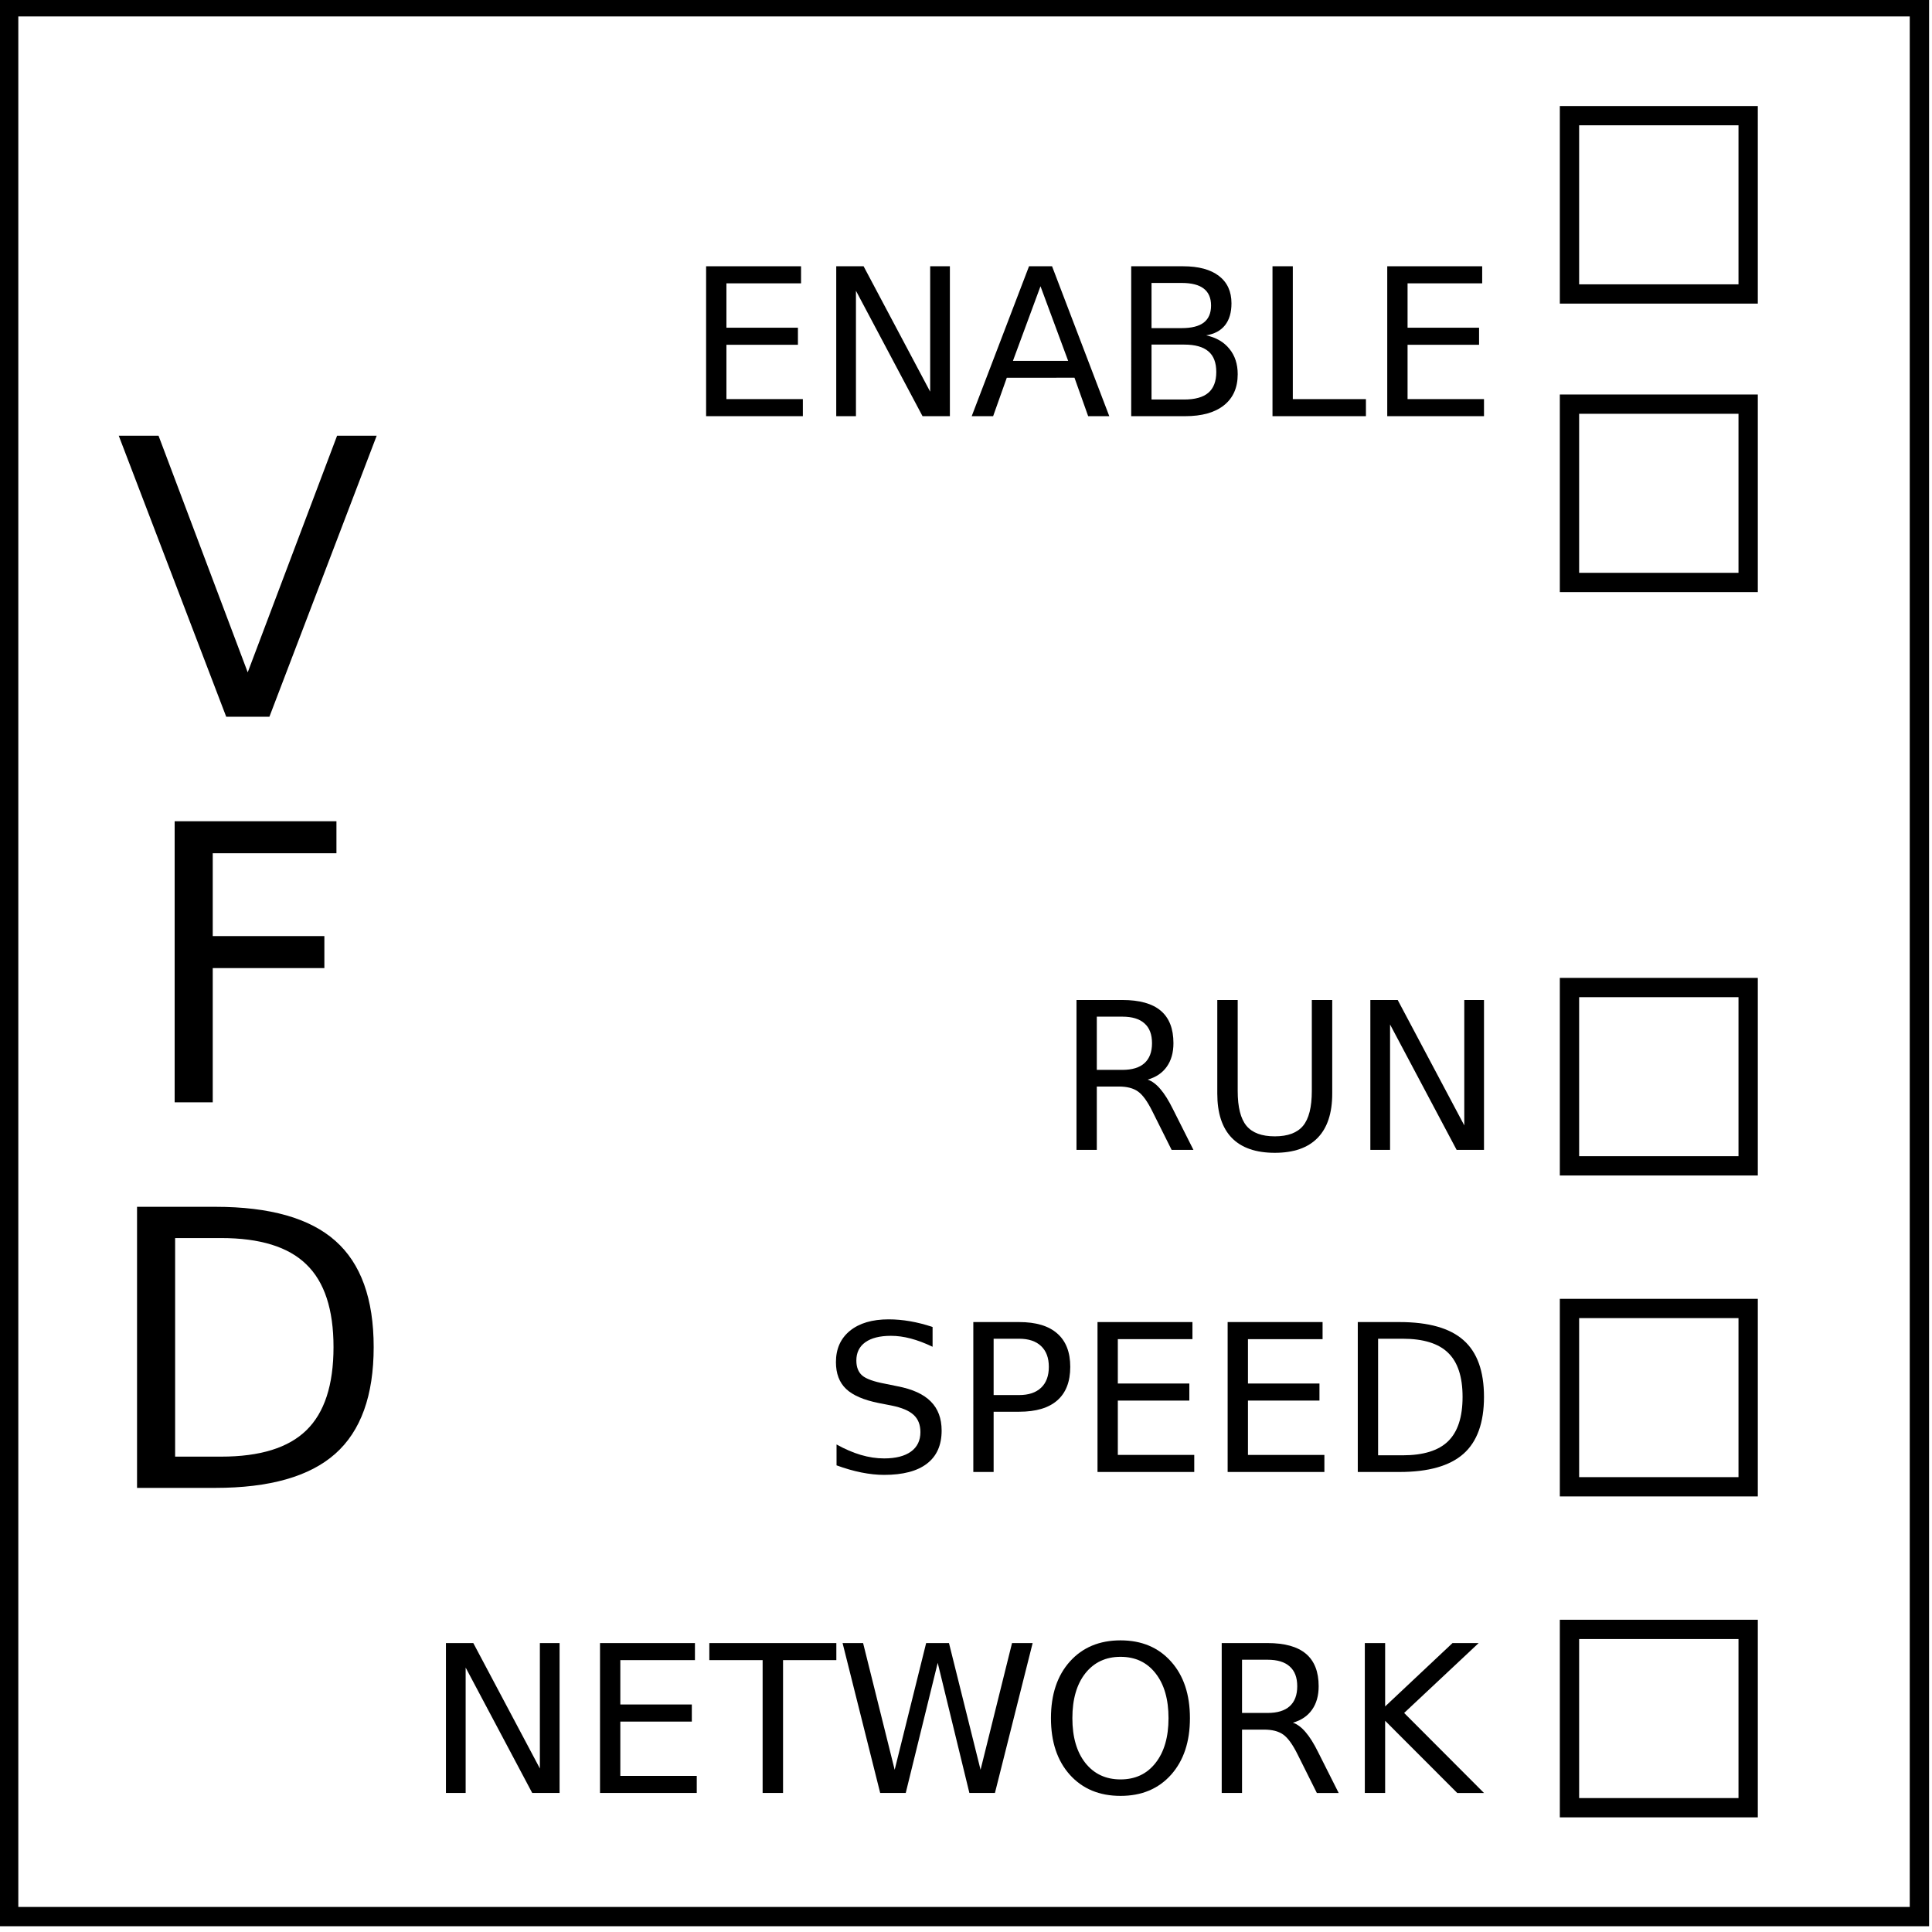 <?xml version="1.0" encoding="UTF-8" standalone="no"?>
<!-- Created with Inkscape (http://www.inkscape.org/) -->

<svg
   width="100"
   height="100"
   viewBox="0 0 26.458 26.458"
   version="1.1"
   id="svg12898"
   sodipodi:docname="VFD.svg"
   inkscape:version="1.2.1 (9c6d41e410, 2022-07-14)"
   xmlns:inkscape="http://www.inkscape.org/namespaces/inkscape"
   xmlns:sodipodi="http://sodipodi.sourceforge.net/DTD/sodipodi-0.dtd"
   xmlns="http://www.w3.org/2000/svg"
   xmlns:svg="http://www.w3.org/2000/svg">
  <sodipodi:namedview
     id="namedview59"
     pagecolor="#ffffff"
     bordercolor="#000000"
     borderopacity="0.25"
     inkscape:showpageshadow="2"
     inkscape:pageopacity="0.0"
     inkscape:pagecheckerboard="0"
     inkscape:deskcolor="#d1d1d1"
     showgrid="false"
     inkscape:zoom="1.1978449"
     inkscape:cx="223.73515"
     inkscape:cy="240.84922"
     inkscape:window-width="1920"
     inkscape:window-height="1028"
     inkscape:window-x="-6"
     inkscape:window-y="-6"
     inkscape:window-maximized="1"
     inkscape:current-layer="svg12898" />
  <defs
     id="defs12895">
    <rect
       x="1259.02"
       y="284.736"
       width="399.675"
       height="41.104"
       id="rect26041" />
    <rect
       x="-99.906"
       y="-396.783"
       width="1227.944"
       height="428.094"
       id="rect7245" />
    <rect
       x="107.033"
       y="-247.095"
       width="937.429"
       height="201.9"
       id="rect2663" />
    <rect
       x="-82.595"
       y="496.426"
       width="447.104"
       height="144.569"
       id="rect16655" />
    <rect
       x="-82.595"
       y="496.426"
       width="447.104"
       height="144.569"
       id="rect16655-3" />
    <rect
       x="-82.595"
       y="496.426"
       width="447.104"
       height="144.569"
       id="rect16655-5" />
    <rect
       x="-82.595"
       y="496.426"
       width="447.104"
       height="144.569"
       id="rect16655-1" />
    <rect
       x="-99.906"
       y="-396.783"
       width="1227.944"
       height="428.094"
       id="rect7245-8" />
    <rect
       x="-99.906"
       y="-396.783"
       width="1227.944"
       height="428.094"
       id="rect7245-8-0" />
    <rect
       x="-99.906"
       y="-396.783"
       width="1227.944"
       height="428.094"
       id="rect7245-8-6" />
    <rect
       x="-99.906"
       y="-396.783"
       width="1227.944"
       height="428.094"
       id="rect7245-85" />
    <rect
       x="-99.906"
       y="-396.783"
       width="1227.944"
       height="428.094"
       id="rect7245-7" />
    <rect
       x="-99.906"
       y="-396.783"
       width="1227.944"
       height="428.094"
       id="rect7245-7-1" />
  </defs>
  <g
     id="layer1"
     transform="matrix(0.161,0,0,0.161,-14.906,-25.2)"
     style="stroke-width:1.641;stroke-dasharray:none">
    <g
       aria-label="ENABLE"
       transform="matrix(0.164,0,0,0.164,-66.779,145.467)"
       id="text2661"
       style="font-size:200px;line-height:1.25;-inkscape-font-specification:'sans-serif, Normal';white-space:pre;shape-inside:url(#rect2663);stroke-width:10;stroke-dasharray:none" />
    <g
       id="g1016"
       transform="matrix(1.255,0,0,1.253,-22.887,-39.774)"
       style="stroke-width:1.309;stroke-dasharray:none">
      <path
         id="polyline524"
         style="fill:none;stroke:#000000;stroke-width:1.309;stroke-miterlimit:4;stroke-dasharray:none"
         d="M 92.595,157.122 V 286.768 H 222.1 V 157.122 Z" />
      <g
         id="g982"
         transform="translate(-11.619,7.391)"
         style="stroke-width:1.309;stroke-dasharray:none">
        <path
           id="polyline558"
           style="fill:none;stroke:#000000;stroke-width:1.309;stroke-dasharray:none"
           d="m 210.002,157.122 v 12.105 h 12.11 V 157.122 Z" />
        <path
           id="polyline558-5-6"
           style="fill:none;stroke:#000000;stroke-width:1.309;stroke-dasharray:none"
           d="m 210.002,259.881 v 12.105 h 12.11 v -12.105 z" />
        <path
           id="polyline558-5"
           style="fill:none;stroke:#000000;stroke-width:1.309;stroke-dasharray:none"
           d="m 210.002,176.705 v 12.105 h 12.11 v -12.105 z" />
        <path
           id="polyline558-5-0"
           style="fill:none;stroke:#000000;stroke-width:1.309;stroke-dasharray:none"
           d="m 210.002,216.308 v 12.105 h 12.11 v -12.105 z" />
        <path
           id="polyline558-5-9"
           style="fill:none;stroke:#000000;stroke-width:1.309;stroke-dasharray:none"
           d="m 210.002,238.095 v 12.105 h 12.11 v -12.105 z" />
        <g
           aria-label="ENABLE"
           transform="matrix(0.164,0,0,0.164,172.87,251.864)"
           id="text7243"
           style="font-size:106.667px;line-height:1.25;-inkscape-font-specification:'sans-serif, Normal';white-space:pre;shape-inside:url(#rect7245);stroke-width:7.98;stroke-dasharray:none">
          <g
             aria-label="NETWORK"
             id="text2181"
             style="font-size:85.118px;stroke-width:7.98;stroke-dasharray:none">
            <path
               d="m -237.915,54.542 h 11.305 l 27.514,51.91 V 54.542 h 8.146 v 62.051 h -11.305 l -27.514,-51.91 v 51.91 h -8.146 z"
               id="path872"
               style="stroke-width:7.98;stroke-dasharray:none" />
            <path
               d="m -174.242,54.542 h 39.234 v 7.065 h -30.839 V 79.977 h 29.55 v 7.065 h -29.55 v 22.485 h 31.587 v 7.065 h -39.982 z"
               id="path874"
               style="stroke-width:7.98;stroke-dasharray:none" />
            <path
               d="m -129.065,54.542 h 52.492 v 7.065 H -98.6 V 116.593 H -107.037 V 61.607 h -22.028 z"
               id="path876"
               style="stroke-width:7.98;stroke-dasharray:none" />
            <path
               d="m -73.996,54.542 h 8.479 l 13.05,52.451 13.009,-52.451 h 9.434 L -16.973,106.992 -3.965,54.542 H 4.556 L -11.03,116.593 h -10.557 L -34.679,62.729 -47.895,116.593 h -10.557 z"
               id="path878"
               style="stroke-width:7.98;stroke-dasharray:none" />
            <path
               d="m 40.88,60.236 q -9.144,0 -14.547,6.816 -5.361,6.816 -5.361,18.578 0,11.72 5.361,18.536 5.403,6.816 14.547,6.816 9.144,0 14.463,-6.816 5.361,-6.816 5.361,-18.536 0,-11.762 -5.361,-18.578 -5.32,-6.816 -14.463,-6.816 z m 0,-6.816 q 13.05,0 20.864,8.769 7.814,8.728 7.814,23.441 0,14.671 -7.814,23.441 -7.814,8.728 -20.864,8.728 -13.092,0 -20.947,-8.728 -7.814,-8.728 -7.814,-23.441 0,-14.713 7.814,-23.441 7.855,-8.769 20.947,-8.769 z"
               id="path880"
               style="stroke-width:7.98;stroke-dasharray:none" />
            <path
               d="m 112.117,87.5 q 2.701,0.914 5.237,3.907 2.577,2.992 5.154,8.229 l 8.52,16.957 h -9.019 l -7.938,-15.918 q -3.076,-6.234 -5.985,-8.271 -2.868,-2.037 -7.855,-2.037 H 91.087 V 116.593 H 82.691 V 54.542 h 18.952 q 10.64,0 15.877,4.447 5.237,4.447 5.237,13.424 0,5.86 -2.743,9.725 -2.701,3.865 -7.897,5.361 z M 91.087,61.441 v 22.028 h 10.557 q 6.068,0 9.144,-2.785 3.117,-2.826 3.117,-8.271 0,-5.445 -3.117,-8.188 -3.076,-2.785 -9.144,-2.785 z"
               id="path882"
               style="stroke-width:7.98;stroke-dasharray:none" />
            <path
               d="m 141.834,54.542 h 8.395 V 80.767 L 178.075,54.542 h 10.806 l -30.797,28.927 33,33.125 H 180.029 L 150.229,86.71 v 29.883 h -8.395 z"
               id="path884"
               style="stroke-width:7.98;stroke-dasharray:none" />
          </g>
        </g>
        <g
           aria-label="ENABLE"
           transform="matrix(0.164,0,0,0.164,172.409,224.04)"
           id="text7243-4"
           style="font-size:106.667px;line-height:1.25;-inkscape-font-specification:'sans-serif, Normal';white-space:pre;shape-inside:url(#rect7245);stroke-width:7.98;stroke-dasharray:none">
          <g
             aria-label="SPEED"
             id="text2181-4"
             style="font-size:85.118px;stroke-width:7.98;stroke-dasharray:none">
            <path
               d="M -33.988,93.365 V 101.553 q -4.78,-2.286 -9.019,-3.408 -4.239,-1.122 -8.188,-1.122 -6.858,0 -10.598,2.66 -3.699,2.66 -3.699,7.564 0,4.115 2.452,6.234 2.494,2.078 9.393,3.366 l 5.071,1.039 q 9.393,1.787 13.84,6.317 4.489,4.489 4.489,12.053 0,9.019 -6.068,13.674 -6.026,4.655 -17.705,4.655 -4.406,0 -9.393,-0.997 -4.946,-0.997 -10.266,-2.951 v -8.645 q 5.112,2.868 10.016,4.322 4.904,1.455 9.642,1.455 7.19,0 11.097,-2.826 3.907,-2.826 3.907,-8.063 0,-4.572 -2.826,-7.149 -2.785,-2.577 -9.185,-3.865 l -5.112,-0.997 q -9.393,-1.87 -13.591,-5.86 -4.198,-3.99 -4.198,-11.097 0,-8.229 5.777,-12.967 5.819,-4.738 16.001,-4.738 4.364,0 8.894,0.79 4.53,0.79 9.268,2.369 z"
               id="path887"
               style="stroke-width:7.98;stroke-dasharray:none" />
            <path
               d="M -8.76,98.228 V 121.544 H 1.796 q 5.86,0 9.06,-3.034 3.2,-3.034 3.2,-8.645 0,-5.569 -3.2,-8.603 Q 7.657,98.228 1.796,98.228 Z M -17.156,91.329 H 1.796 q 10.432,0 15.752,4.738 5.361,4.696 5.361,13.798 0,9.185 -5.361,13.882 -5.32,4.696 -15.752,4.696 H -8.76 v 24.937 h -8.395 z"
               id="path889"
               style="stroke-width:7.98;stroke-dasharray:none" />
            <path
               d="m 34.173,91.329 h 39.234 v 7.065 H 42.568 V 116.765 H 72.119 V 123.83 H 42.568 v 22.485 h 31.587 v 7.065 H 34.173 Z"
               id="path891"
               style="stroke-width:7.98;stroke-dasharray:none" />
            <path
               d="m 87.954,91.329 h 39.234 v 7.065 H 96.349 V 116.765 H 125.899 V 123.83 H 96.349 v 22.485 h 31.587 v 7.065 H 87.954 Z"
               id="path893"
               style="stroke-width:7.98;stroke-dasharray:none" />
            <path
               d="m 150.13,98.228 v 48.253 h 10.141 q 12.843,0 18.786,-5.819 5.985,-5.819 5.985,-18.37 0,-12.468 -5.985,-18.246 -5.943,-5.819 -18.786,-5.819 z M 141.734,91.329 h 17.248 q 18.038,0 26.475,7.523 8.437,7.481 8.437,23.441 0,16.043 -8.479,23.565 -8.479,7.523 -26.433,7.523 H 141.734 Z"
               id="path895"
               style="stroke-width:7.98;stroke-dasharray:none" />
          </g>
          <g
             aria-label="RUN"
             transform="translate(117.039,341.537)"
             id="text2181-4-4"
             style="font-size:85.118px;shape-inside:url(#rect7245);stroke-width:7.98;stroke-dasharray:none">
            <path
               d="m -62.127,-350.567 q 2.702,0.914 5.237,3.907 2.577,2.992 5.154,8.229 l 8.52,16.957 h -9.019 l -7.938,-15.918 q -3.076,-6.234 -5.985,-8.271 -2.868,-2.037 -7.855,-2.037 h -9.144 v 26.225 h -8.395 v -62.051 h 18.952 q 10.64,0 15.877,4.447 5.237,4.447 5.237,13.424 0,5.86 -2.743,9.725 -2.702,3.865 -7.897,5.361 z m -21.03,-26.059 v 22.028 h 10.557 q 6.068,0 9.144,-2.785 3.117,-2.826 3.117,-8.271 0,-5.445 -3.117,-8.188 -3.076,-2.785 -9.144,-2.785 z"
               id="path898"
               style="stroke-width:7.98;stroke-dasharray:none" />
            <path
               d="m -33.366,-383.525 h 8.437 v 37.696 q 0,9.975 3.616,14.38 3.616,4.364 11.72,4.364 8.063,0 11.679,-4.364 3.616,-4.406 3.616,-14.38 v -37.696 h 8.437 v 38.735 q 0,12.136 -6.026,18.329 -5.985,6.193 -17.705,6.193 -11.762,0 -17.788,-6.193 -5.985,-6.193 -5.985,-18.329 z"
               id="path900"
               style="stroke-width:7.98;stroke-dasharray:none" />
            <path
               d="m 29.891,-383.525 h 11.305 l 27.514,51.91 v -51.91 h 8.146 v 62.051 H 65.55 l -27.514,-51.91 v 51.91 h -8.146 z"
               id="path902"
               style="stroke-width:7.98;stroke-dasharray:none" />
          </g>
          <g
             aria-label="ENABLE"
             transform="translate(-36.032,37.825)"
             id="text2181-4-4-6"
             style="font-size:85.118px;shape-inside:url(#rect7245-7);stroke-width:7.98;stroke-dasharray:none">
            <path
               d="m -91.552,-383.525 h 39.234 v 7.065 h -30.839 v 18.37 h 29.55 v 7.065 h -29.55 v 22.485 h 31.587 v 7.065 h -39.982 z"
               id="path905"
               style="stroke-width:7.98;stroke-dasharray:none" />
            <path
               d="m -37.772,-383.525 h 11.305 l 27.514,51.91 v -51.91 h 8.146 v 62.051 h -11.305 l -27.514,-51.91 v 51.91 h -8.146 z"
               id="path907"
               style="stroke-width:7.98;stroke-dasharray:none" />
            <path
               d="m 46.64,-375.254 -11.388,30.88 h 22.817 z m -4.738,-8.271 h 9.518 l 23.649,62.051 h -8.728 l -5.652,-15.918 H 32.717 l -5.652,15.918 h -8.853 z"
               id="path909"
               style="stroke-width:7.98;stroke-dasharray:none" />
            <path
               d="m 92.524,-351.107 v 22.734 h 13.466 q 6.775,0 10.016,-2.785 3.283,-2.826 3.283,-8.603 0,-5.819 -3.283,-8.562 -3.242,-2.785 -10.016,-2.785 z m 0,-25.519 v 18.703 h 12.427 q 6.151,0 9.144,-2.286 3.034,-2.327 3.034,-7.065 0,-4.696 -3.034,-7.024 -2.992,-2.327 -9.144,-2.327 z m -8.395,-6.899 h 21.446 q 9.601,0 14.796,3.99 5.195,3.99 5.195,11.346 0,5.694 -2.66,9.06 -2.66,3.366 -7.814,4.198 6.193,1.33 9.601,5.569 3.45,4.198 3.45,10.515 0,8.312 -5.652,12.843 -5.652,4.53 -16.084,4.53 H 84.128 Z"
               id="path911"
               style="stroke-width:7.98;stroke-dasharray:none" />
            <path
               d="m 142.522,-383.525 h 8.395 v 54.986 h 30.215 v 7.065 h -38.611 z"
               id="path913"
               style="stroke-width:7.98;stroke-dasharray:none" />
            <path
               d="m 189.944,-383.525 h 39.234 v 7.065 h -30.839 v 18.37 h 29.55 v 7.065 h -29.55 v 22.485 h 31.587 v 7.065 h -39.982 z"
               id="path915"
               style="stroke-width:7.98;stroke-dasharray:none" />
          </g>
          <g
             aria-label="VFD"
             id="text39447"
             style="font-size:159.596px;writing-mode:vertical-lr;text-orientation:upright;stroke-width:7.98;stroke-dasharray:none"
             transform="translate(-40.151,43.587)">
            <path
               d="m -285.756,-202.814 -44.419,-116.346 h 16.443 l 36.86,97.955 36.938,-97.955 h 16.365 l -44.341,116.346 z"
               id="path918"
               style="stroke-width:7.98;stroke-dasharray:none" />
            <path
               d="m -307.069,-159.564 h 66.862 v 13.248 h -51.121 v 34.288 h 46.133 v 13.248 h -46.133 v 55.562 h -15.741 z"
               id="path920"
               style="stroke-width:7.98;stroke-dasharray:none" />
            <path
               d="m -306.874,12.968 v 90.474 h 19.014 q 24.08,0 35.223,-10.91 11.222,-10.91 11.222,-34.444 0,-23.378 -11.222,-34.21 -11.144,-10.91 -35.223,-10.91 z m -15.741,-12.936 h 32.34 q 33.821,0 49.64,14.105 15.819,14.027 15.819,43.951 0,30.08 -15.897,44.185 -15.897,14.105 -49.562,14.105 h -32.34 z"
               id="path922"
               style="stroke-width:7.98;stroke-dasharray:none" />
          </g>
        </g>
      </g>
    </g>
    <g
       transform="matrix(0.164,0,0,0.164,-66.779,145.467)"
       id="text26039"
       style="font-size:40px;line-height:1.25;-inkscape-font-specification:'sans-serif, Normal';white-space:pre;shape-inside:url(#rect26041);stroke-width:10;stroke-dasharray:none" />
  </g>
</svg>
